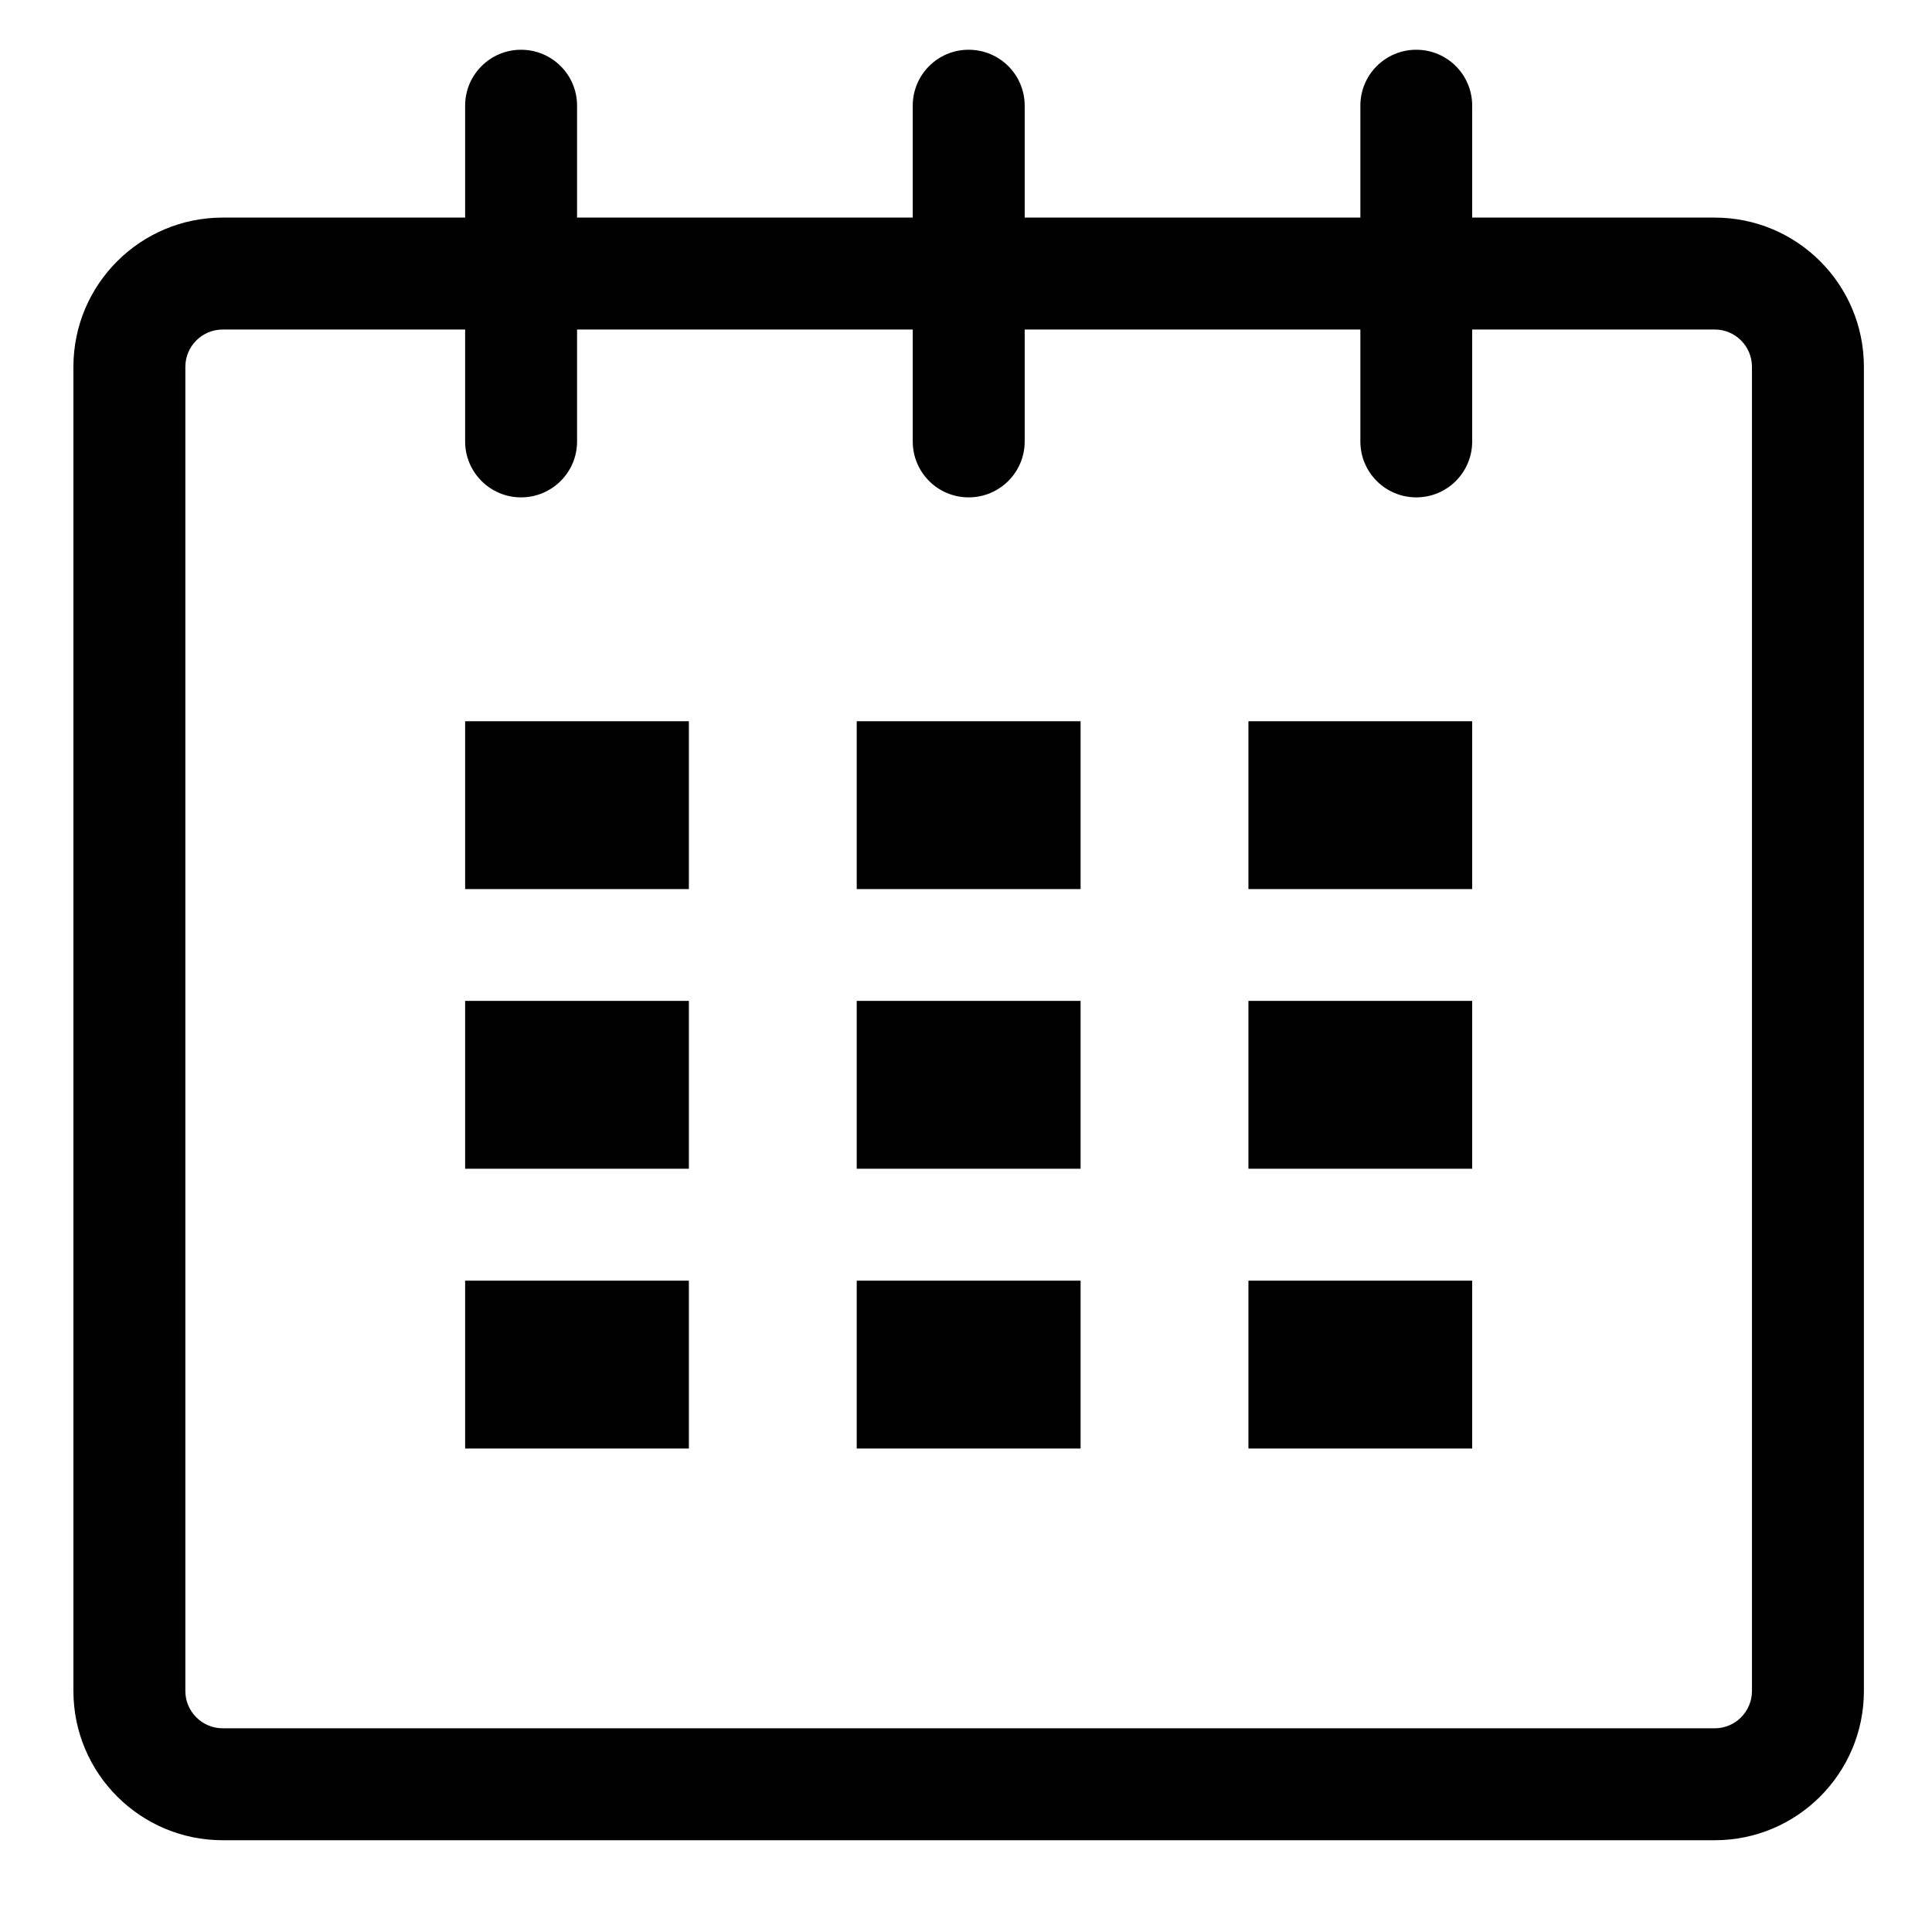 <svg width="16" height="16" viewBox="0 0 16 16"
  xmlns="http://www.w3.org/2000/svg">
  <g clip-path="url(#clip0_129_2162)">
    <path d="M14.201 1.802H12.192V0.875C12.192 0.619 11.985 0.412 11.729 0.412C11.473 0.412 11.266 0.619 11.266 0.875V1.802H8.486V0.875C8.486 0.619 8.278 0.412 8.022 0.412C7.766 0.412 7.559 0.619 7.559 0.875V1.802H4.779V0.875C4.779 0.619 4.571 0.412 4.315 0.412C4.06 0.412 3.852 0.619 3.852 0.875V1.802H1.844C1.162 1.802 0.608 2.355 0.608 3.038V14.004C0.608 14.686 1.162 15.24 1.844 15.24H14.201C14.883 15.24 15.436 14.686 15.436 14.004V3.038C15.436 2.355 14.883 1.802 14.201 1.802ZM14.509 14.004C14.509 14.174 14.371 14.313 14.201 14.313H1.844C1.674 14.313 1.535 14.174 1.535 14.004V3.038C1.535 2.867 1.674 2.729 1.844 2.729H3.852V3.656C3.852 3.912 4.06 4.119 4.315 4.119C4.571 4.119 4.779 3.912 4.779 3.656V2.729H7.559V3.656C7.559 3.912 7.766 4.119 8.022 4.119C8.278 4.119 8.486 3.912 8.486 3.656V2.729H11.266V3.656C11.266 3.912 11.473 4.119 11.729 4.119C11.985 4.119 12.192 3.912 12.192 3.656V2.729H14.201C14.371 2.729 14.509 2.867 14.509 3.038V14.004Z"  />
    <path d="M5.705 5.973H3.852V7.363H5.705V5.973Z"  />
    <path d="M5.705 8.289H3.852V9.679H5.705V8.289Z"  />
    <path d="M5.705 10.606H3.852V11.996H5.705V10.606Z"  />
    <path d="M8.949 10.606H7.095V11.996H8.949V10.606Z"  />
    <path d="M8.949 8.289H7.095V9.679H8.949V8.289Z"  />
    <path d="M8.949 5.973H7.095V7.363H8.949V5.973Z"  />
    <path d="M12.192 10.606H10.339V11.996H12.192V10.606Z"  />
    <path d="M12.192 8.289H10.339V9.679H12.192V8.289Z"  />
    <path d="M12.192 5.973H10.339V7.363H12.192V5.973Z"  />
  </g>
  <defs>
    <clipPath id="clip0_129_2162">
      <rect width="14.828" height="14.828" fill="white" transform="translate(0.608 0.412)"/>
    </clipPath>
  </defs>
</svg>
